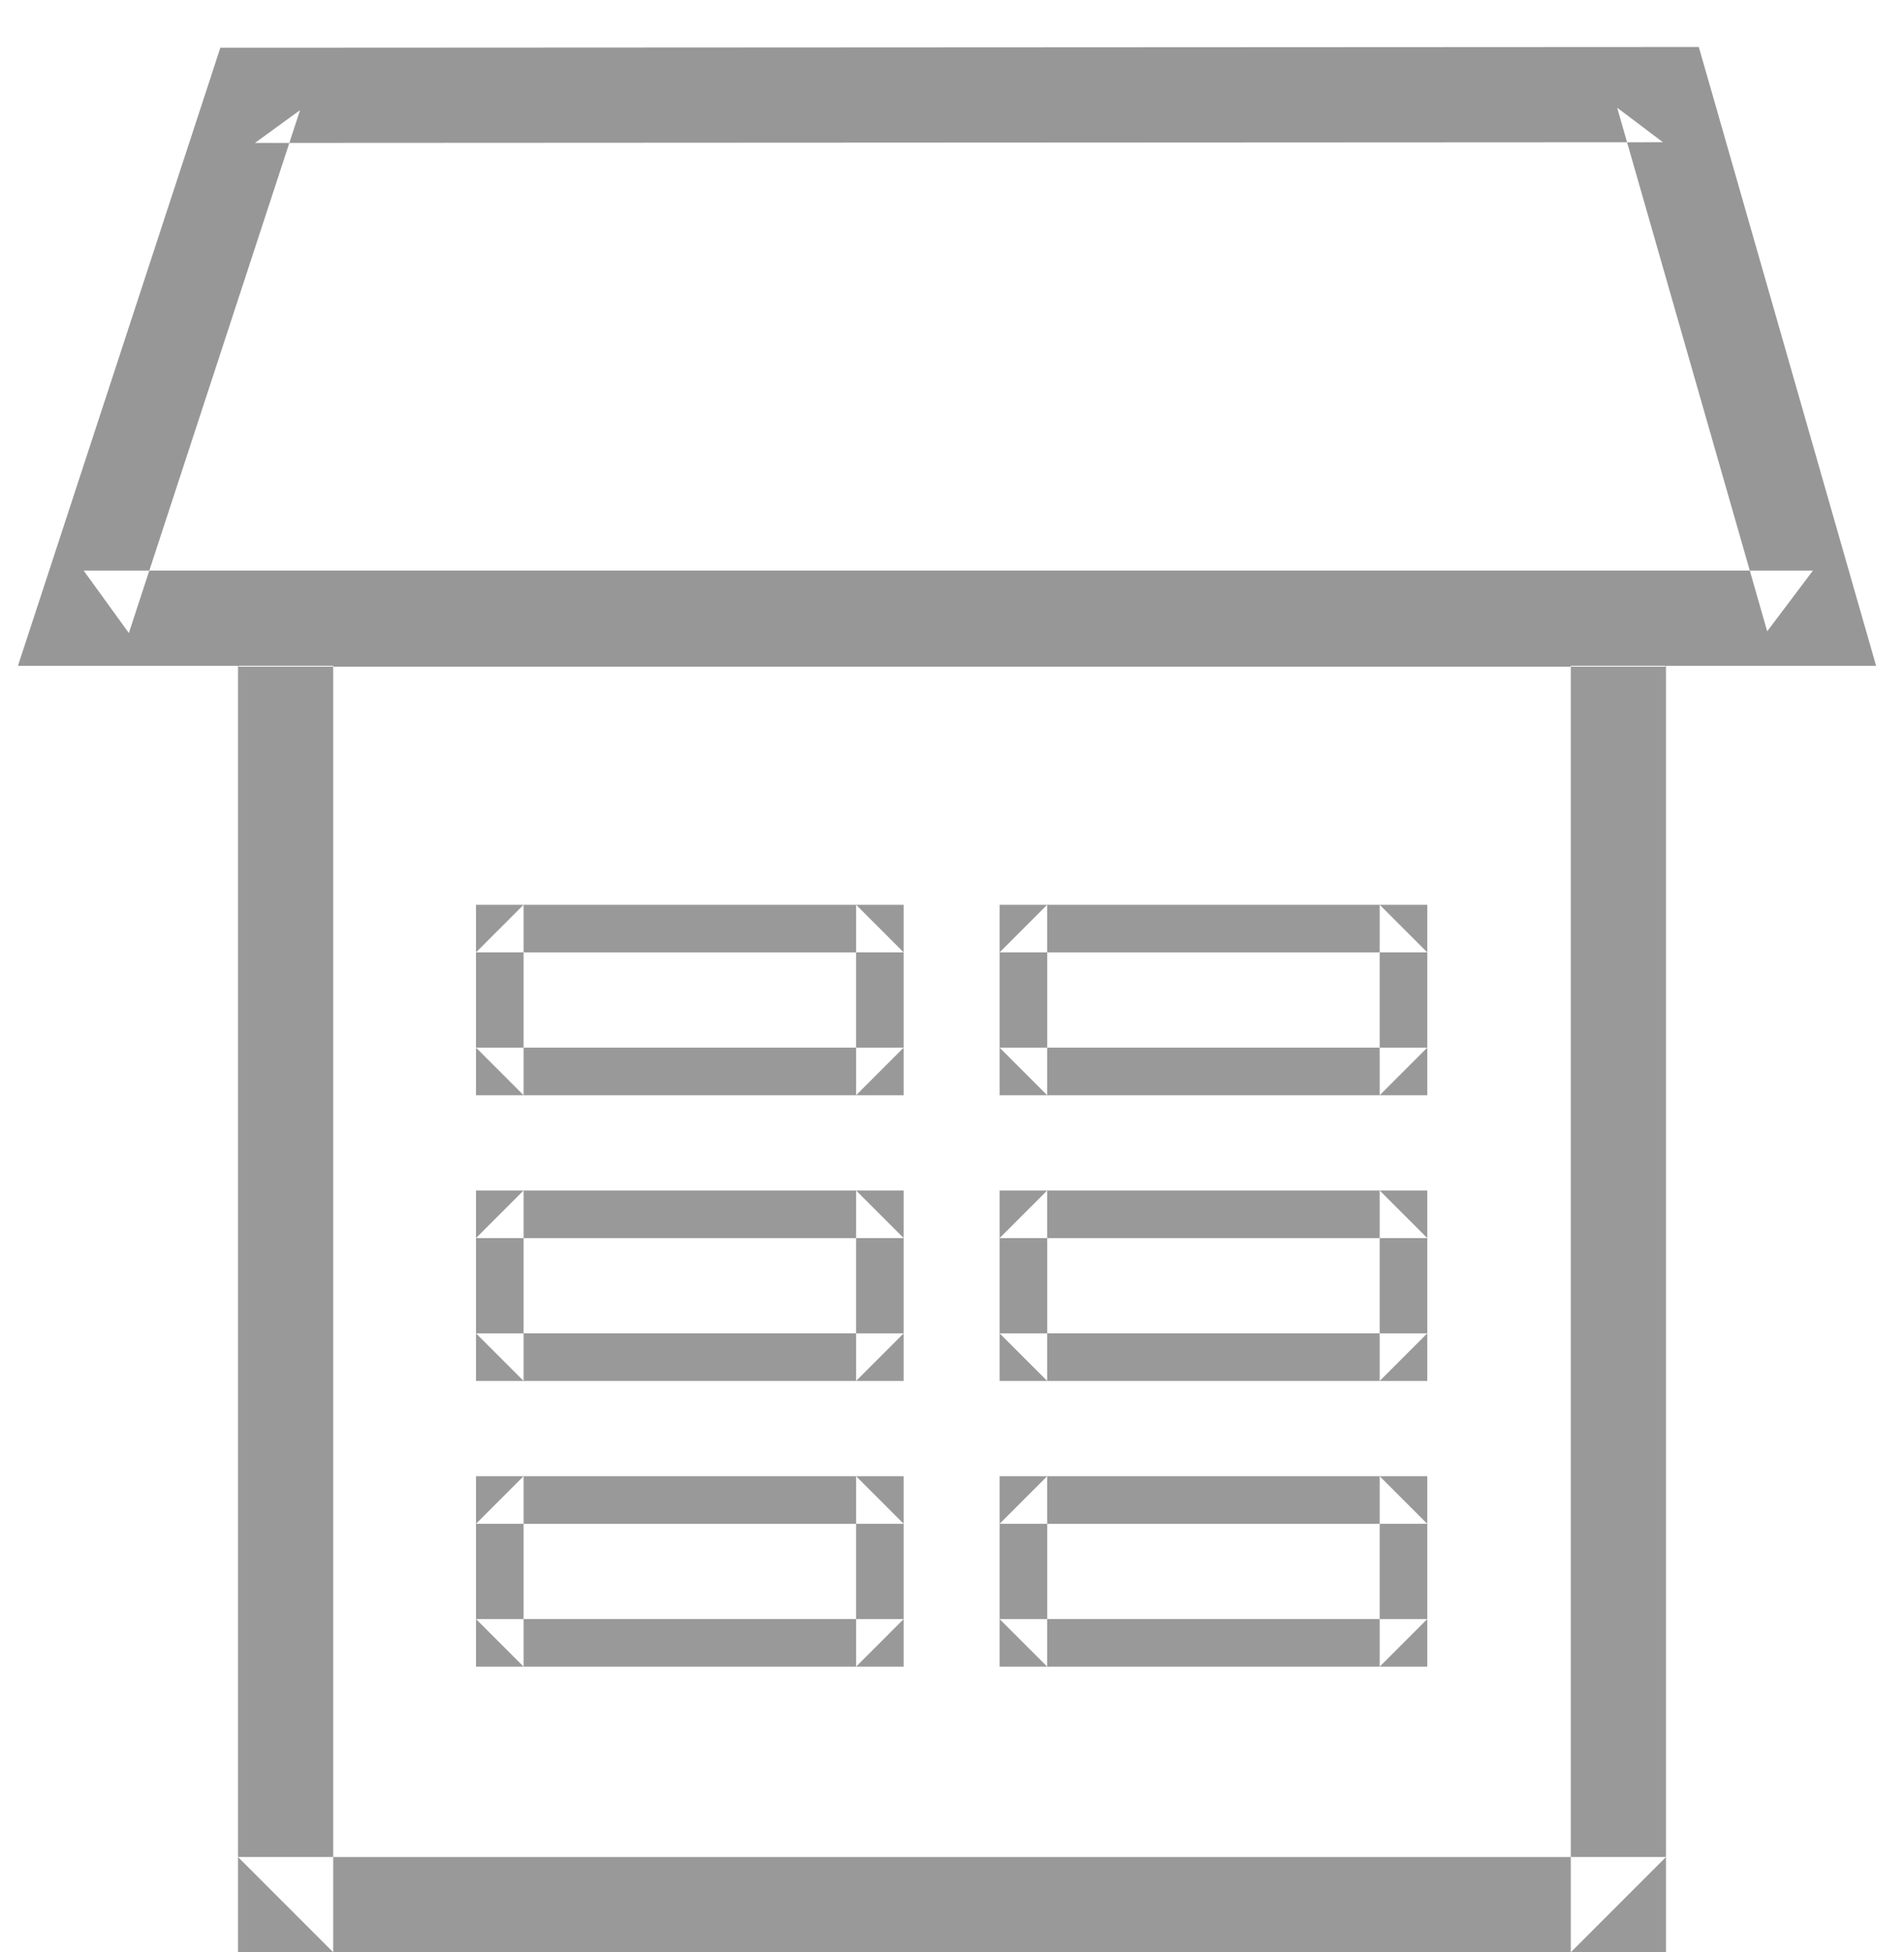 <?xml version="1.0" encoding="UTF-8" standalone="no"?>
<svg width="40px" height="41px" viewBox="0 0 40 41" version="1.1" xmlns="http://www.w3.org/2000/svg" xmlns:xlink="http://www.w3.org/1999/xlink" xmlns:sketch="http://www.bohemiancoding.com/sketch/ns">
    <!-- Generator: Sketch 3.3.2 (12043) - http://www.bohemiancoding.com/sketch -->
    <title>Group</title>
    <desc>Created with Sketch.</desc>
    <defs></defs>
    <g id="切图" stroke="none" stroke-width="1" fill="none" fill-rule="evenodd" sketch:type="MSPage">
        <g id="Artboard-1" sketch:type="MSArtboardGroup" transform="translate(-777, -428)">
            <g id="Group" sketch:type="MSLayerGroup" transform="translate(777, 428)">
                <path d="M5,14 L5,14 L7,12 L7,40.997 L5,38.997 L35,38.997 L33,40.997 L33,12 L35,14 L5,14 Z M5,12 L35,12 L35,40.997 L5,40.997 L5,12 L5,12 Z" id="Shape" fill="#999999" sketch:type="MSShapeGroup"></path>
                <path d="M10,26 L10,26 L11,25 L11,29 L10,28 L18.985,28 L17.985,29 L17.985,25 L18.985,26 L10,26 Z M10,25 L18.985,25 L18.985,29 L10,29 L10,25 L10,25 Z" id="Shape" fill="#999999" sketch:type="MSShapeGroup"></path>
                <path d="M10,32 L10,32 L11,31 L11,35 L10,34 L18.985,34 L17.985,35 L17.985,31 L18.985,32 L10,32 Z M10,31 L18.985,31 L18.985,35 L10,35 L10,31 L10,31 Z" id="Shape" fill="#999999" sketch:type="MSShapeGroup"></path>
                <path d="M10,20 L10,20 L11,19 L11,23 L10,22 L18.985,22 L17.985,23 L17.985,19 L18.985,20 L10,20 Z M10,19 L18.985,19 L18.985,23 L10,23 L10,19 L10,19 Z" id="Shape" fill="#999999" sketch:type="MSShapeGroup"></path>
                <path d="M21,26 L21,26 L22,25 L22,29 L21,28 L29.985,28 L28.985,29 L28.985,25 L29.985,26 L21,26 Z M21,25 L29.985,25 L29.985,29 L21,29 L21,25 L21,25 Z" id="Shape" fill="#999999" sketch:type="MSShapeGroup"></path>
                <path d="M21,32 L21,32 L22,31 L22,35 L21,34 L29.985,34 L28.985,35 L28.985,31 L29.985,32 L21,32 Z M21,31 L29.985,31 L29.985,35 L21,35 L21,31 L21,31 Z" id="Shape" fill="#999999" sketch:type="MSShapeGroup"></path>
                <path d="M21,20 L21,20 L22,19 L22,23 L21,22 L29.985,22 L28.985,23 L28.985,19 L29.985,20 L21,20 Z M21,19 L29.985,19 L29.985,23 L21,23 L21,19 L21,19 Z" id="Shape" fill="#999999" sketch:type="MSShapeGroup"></path>
                <path d="M5.355,3.002 L34.936,2.987 L33.974,2.262 L37.126,13.258 L38.087,11.982 L1.757,11.982 L2.707,13.294 L6.304,2.313 L5.355,3.002 L5.355,3.002 Z M5.354,1.002 L4.629,1.002 L4.404,1.691 L0.807,12.671 L0.377,13.982 L1.757,13.982 L38.087,13.982 L39.414,13.982 L39.048,12.707 L35.897,1.711 L35.689,0.987 L34.935,0.987 L5.354,1.002 L5.354,1.002 Z" id="Shape" fill="#979797" sketch:type="MSShapeGroup"></path>
            </g>
        </g>
    </g>
</svg>